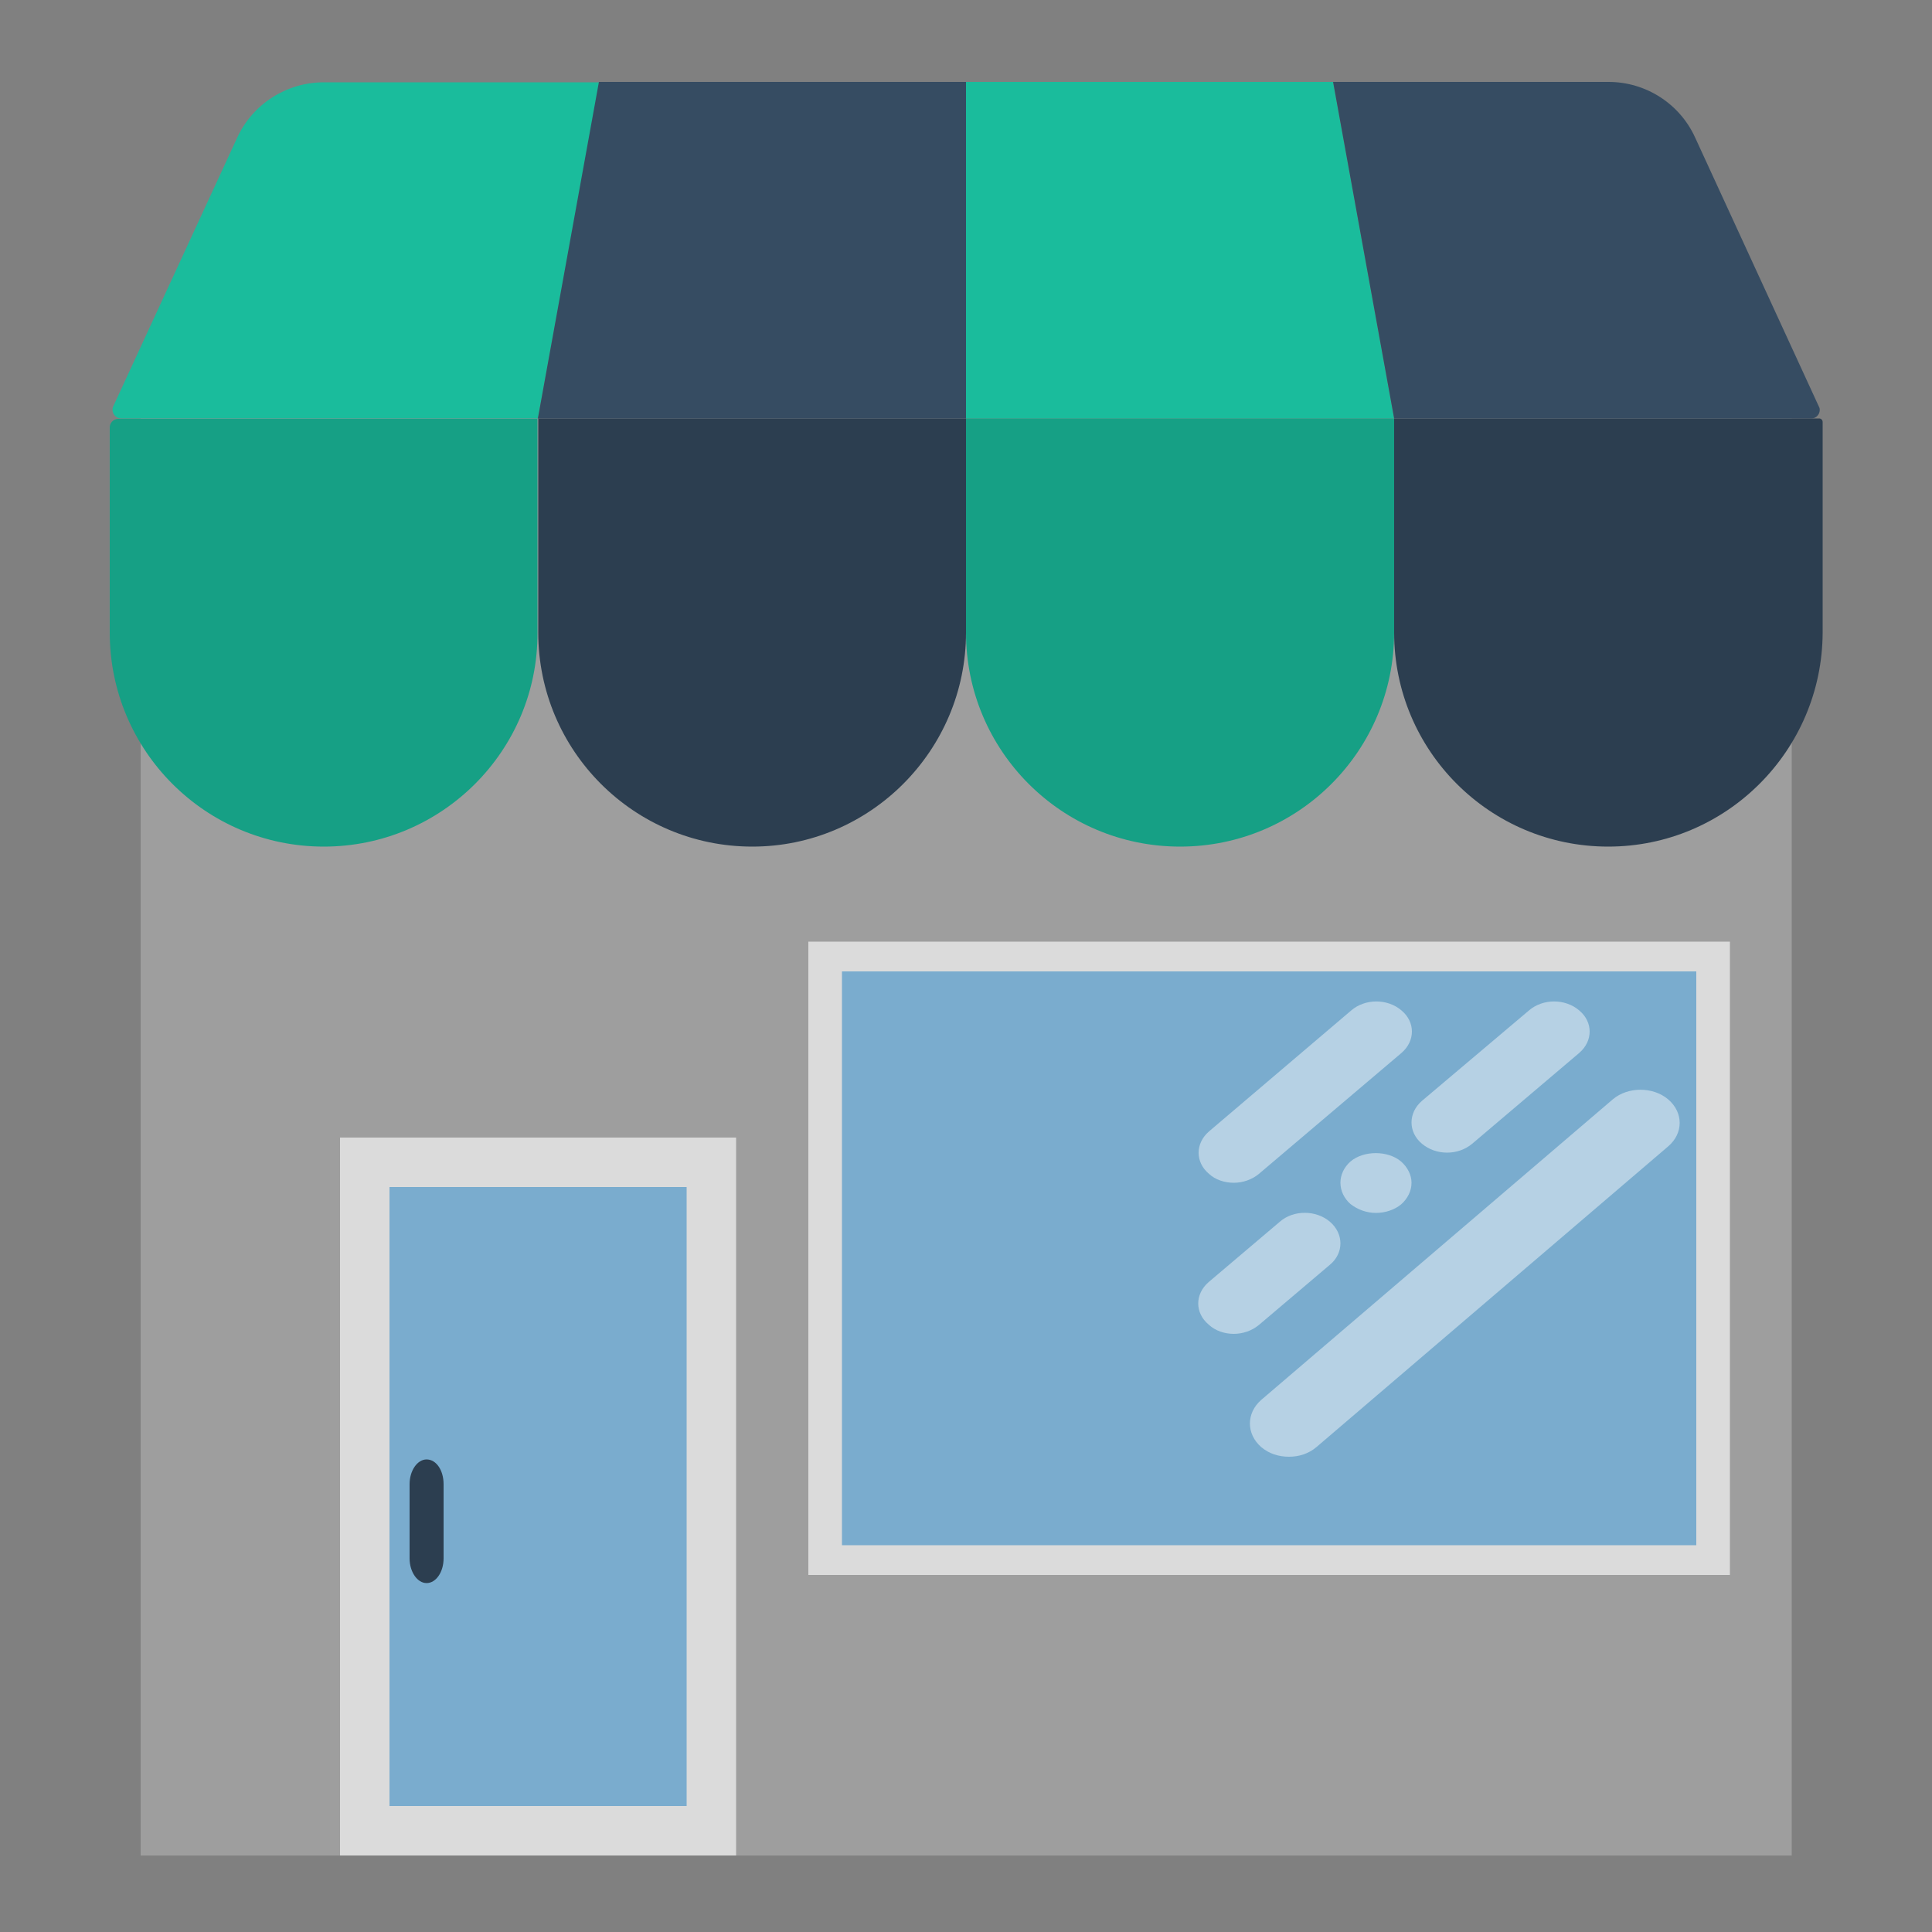 <?xml version="1.0" encoding="utf-8"?>
<!-- Generator: Adobe Illustrator 19.2.1, SVG Export Plug-In . SVG Version: 6.00 Build 0)  -->
<svg version="1.1" id="Layer_1" xmlns="http://www.w3.org/2000/svg" xmlns:xlink="http://www.w3.org/1999/xlink" x="0px" y="0px"
	 viewBox="0 0 500 500" style="enable-background:new 0 0 500 500;" xml:space="preserve">
<rect x="0" y="0" width="500" height="500" fill="#808080" stroke="none"/>
<style type="text/css">
	.st0{fill:#9E9E9E;}
	.st1{fill:#1ABC9C;}
	.st2{fill:#2C3E50;}
	.st3{fill:#364C62;}
	.st4{fill:#16A085;}
	.st5{fill:#DBDBDB;}
	.st6{fill:#7AACCE;}
	.st7{opacity:0.45;}
	.st8{fill:#FFFFFF;}
</style>
<rect x="36.4" y="108.3" class="st0" width="427.3" height="371.9"/>
<path class="st1" d="M139.2,108.3H31.4c-1.5,0-2.6-1.4-2.2-2.9l32.2-69.8c4-8.7,12.8-14.3,22.4-14.3h71.3L139.2,108.3z M139.2,108.3
	"/>
<path class="st1" d="M360.8,108.3H250V21.2h95L360.8,108.3z M360.8,108.3"/>
<path class="st2" d="M194.7,219.1c-30.6,0-55.4-24.8-55.4-55.4v-55.4H250v55.4C250,194.2,225.2,219.1,194.7,219.1L194.7,219.1z
	 M194.7,219.1"/>
<path class="st2" d="M416.2,219.1c-30.6,0-55.4-24.8-55.4-55.4v-55.4h110c0.5,0,0.9,0.4,0.9,0.9v54.5
	C471.6,194.2,446.8,219.1,416.2,219.1L416.2,219.1z M416.2,219.1"/>
<path class="st3" d="M250,108.3H139.2l15.8-87.1H250V108.3z M250,108.3"/>
<path class="st3" d="M468.8,108.3h-108L345,21.2h71.3c9.6,0,18.4,5.6,22.4,14.4l32.2,70C471.2,106.9,470.2,108.3,468.8,108.3
	L468.8,108.3z M468.8,108.3"/>
<path class="st4" d="M83.8,219.1c-30.6,0-55.4-24.8-55.4-55.4v-53.1c0-1.2,1-2.2,2.2-2.2h108.5v55.4
	C139.2,194.2,114.4,219.1,83.8,219.1L83.8,219.1z M83.8,219.1"/>
<path class="st4" d="M305.4,219.1c-30.6,0-55.4-24.8-55.4-55.4v-55.4h110.8v55.4C360.8,194.2,336.1,219.1,305.4,219.1L305.4,219.1z
	 M305.4,219.1"/>
<g>
	<rect x="88" y="294.4" class="st5" width="102.5" height="185.8"/>
	<rect x="100.8" y="307.2" class="st6" width="76.9" height="160.2"/>
	<path class="st2" d="M110.4,409.7c-2.4,0-4.4-2.9-4.4-6.4v-19.2c0-3.5,2-6.4,4.4-6.4c2.5,0,4.4,2.8,4.4,6.4v19.2
		C114.8,406.9,112.8,409.7,110.4,409.7L110.4,409.7z M110.4,409.7"/>
</g>
<rect x="209.2" y="243.7" class="st5" width="238.5" height="163.9"/>
<rect x="217.9" y="251.4" class="st6" width="221.1" height="148.5"/>
<g class="st7">
	<path class="st8" d="M319.3,306.1c2.3,0,4.7-0.8,6.5-2.3l36.9-31.3c3.6-3.1,3.6-8,0-11c-3.6-3.1-9.4-3.1-13,0l-36.8,31.3
		c-3.6,3.1-3.6,8,0,11C314.5,305.3,316.9,306.1,319.3,306.1L319.3,306.1z M319.3,306.1"/>
	<path class="st8" d="M319.3,345.2c2.3,0,4.7-0.8,6.5-2.3l18.4-15.6c3.6-3,3.6-8,0-11.1c-3.6-3.1-9.5-3.1-13,0l-18.4,15.6
		c-3.6,3.1-3.6,8,0,11C314.5,344.4,316.9,345.2,319.3,345.2L319.3,345.2z M319.3,345.2"/>
	<path class="st8" d="M349.5,300.6c-1.7,1.5-2.6,3.5-2.6,5.5c0,2.1,1,4.1,2.6,5.5c1.8,1.4,4.1,2.3,6.6,2.3c2.4,0,4.8-0.8,6.5-2.2
		c1.7-1.5,2.7-3.5,2.7-5.6c0-2-1-4-2.7-5.5C359.2,297.7,352.9,297.7,349.5,300.6L349.5,300.6z M349.5,300.6"/>
	<path class="st8" d="M368,296c1.8,1.5,4.1,2.3,6.5,2.3c2.4,0,4.7-0.8,6.5-2.3l27.7-23.5c3.6-3.1,3.6-8,0-11c-3.6-3.1-9.4-3.1-13,0
		L368,284.9C364.4,288,364.4,293,368,296L368,296z M368,296"/>
	<path class="st8" d="M417.4,284.5l-91,77.8c-3.9,3.4-3.9,8.8,0,12.2c2,1.7,4.5,2.5,7.2,2.5c2.6,0,5.1-0.8,7.1-2.5l91-77.8
		c4-3.4,4-8.8,0-12.2C427.8,281.2,421.3,281.2,417.4,284.5L417.4,284.5z M417.4,284.5"/>
</g>
</svg>
